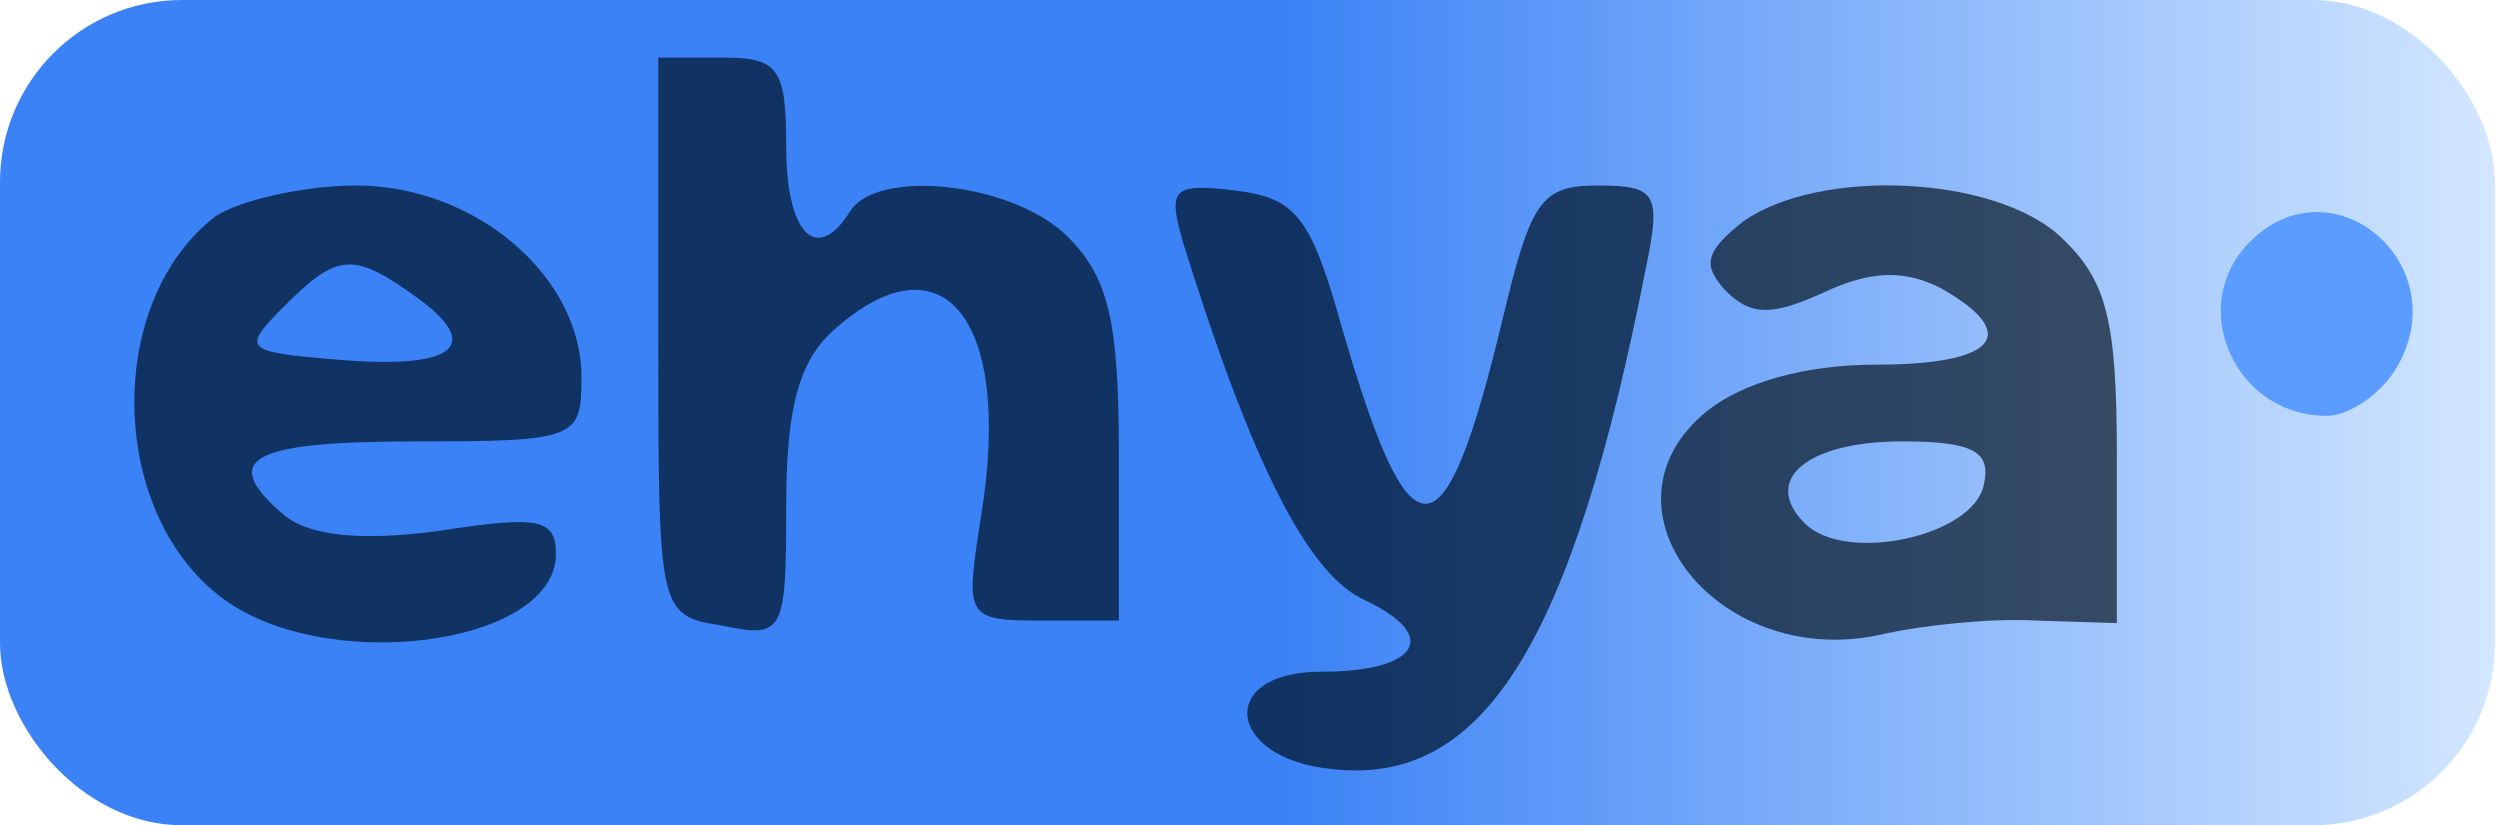 <svg width="206" height="68" viewBox="0 0 206 68" fill="none" xmlns="http://www.w3.org/2000/svg">
<rect width="205.581" height="68" rx="15" fill="url(#paint0_linear_3_3)"/>
<path d="M54.243 27.727C54.243 50.499 54.243 50.71 59.514 51.553C64.575 52.608 64.785 52.186 64.785 41.643C64.785 33.631 65.84 29.836 68.581 27.305C77.647 19.082 83.551 26.251 80.81 42.698C79.545 50.921 79.545 51.132 85.871 51.132H92.196V37.426C92.196 26.462 91.353 22.878 87.979 19.504C83.551 15.076 72.376 13.811 70.057 17.395C67.316 21.823 64.785 19.293 64.785 12.124C64.785 5.588 64.153 4.744 59.514 4.744H54.243V27.727Z" fill="#00162B" fill-opacity="0.72"/>
<path d="M17.765 17.817C8.699 24.775 8.909 41.854 17.976 49.023C26.41 55.771 45.809 53.24 45.809 45.65C45.809 42.698 44.333 42.487 36.109 43.752C29.784 44.595 25.567 44.174 23.458 42.487C17.976 37.848 20.506 36.372 34.212 36.372C47.496 36.372 47.917 36.161 47.917 31.101C47.917 22.667 39.061 15.287 29.362 15.287C24.934 15.287 19.663 16.552 17.765 17.817ZM34.423 24.564C39.905 28.571 37.375 30.468 27.675 29.625C20.085 28.992 19.874 28.782 23.458 25.197C27.886 20.769 29.151 20.769 34.423 24.564Z" fill="#00162B" fill-opacity="0.72"/>
<path d="M97.468 19.926C103.161 38.27 107.799 47.337 112.438 49.445C118.764 52.397 116.866 55.349 108.854 55.349C100.209 55.349 101.052 62.518 109.697 63.361C122.137 64.837 129.517 53.24 135.632 22.034C136.897 15.919 136.475 15.287 131.626 15.287C126.987 15.287 126.144 16.552 123.824 26.251C118.975 46.493 116.233 46.493 110.54 26.884C108.01 17.817 106.745 16.341 101.895 15.709C96.624 15.076 96.202 15.498 97.468 19.926Z" fill="#00162B" fill-opacity="0.72"/>
<path d="M143.644 18.239C140.482 20.769 140.271 21.823 142.168 23.932C144.277 26.04 145.964 26.04 150.181 24.143C154.187 22.245 156.928 22.245 159.88 23.721C166.627 27.516 164.519 30.047 154.609 30.047C148.705 30.047 143.644 31.523 140.692 33.842C130.782 41.854 141.747 55.56 155.452 52.186C158.404 51.553 163.886 50.921 167.682 51.132L174.429 51.343V37.637C174.429 26.251 173.585 23.088 169.79 19.504C164.308 14.443 149.97 13.811 143.644 18.239ZM163.465 39.957C162.621 44.174 152.079 46.493 148.705 43.119C145.12 39.535 148.916 36.372 156.717 36.372C162.621 36.372 164.097 37.215 163.465 39.957Z" fill="#051321" fill-opacity="0.69"/>
<path d="M185.393 19.926C180.122 25.197 184.128 34.264 191.719 34.264C193.617 34.264 196.358 32.366 197.623 30.047C202.261 21.613 192.141 13.178 185.393 19.926Z" fill="#5A9CFF"/>
<defs>
<linearGradient id="paint0_linear_3_3" x1="3.953" y1="34.791" x2="205.581" y2="34.791" gradientUnits="userSpaceOnUse">
<stop stop-color="#3B82F6"/>
<stop offset="0.505" stop-color="#3B82F6"/>
<stop offset="1" stop-color="#D3E7FF"/>
</linearGradient>
</defs>
</svg>
